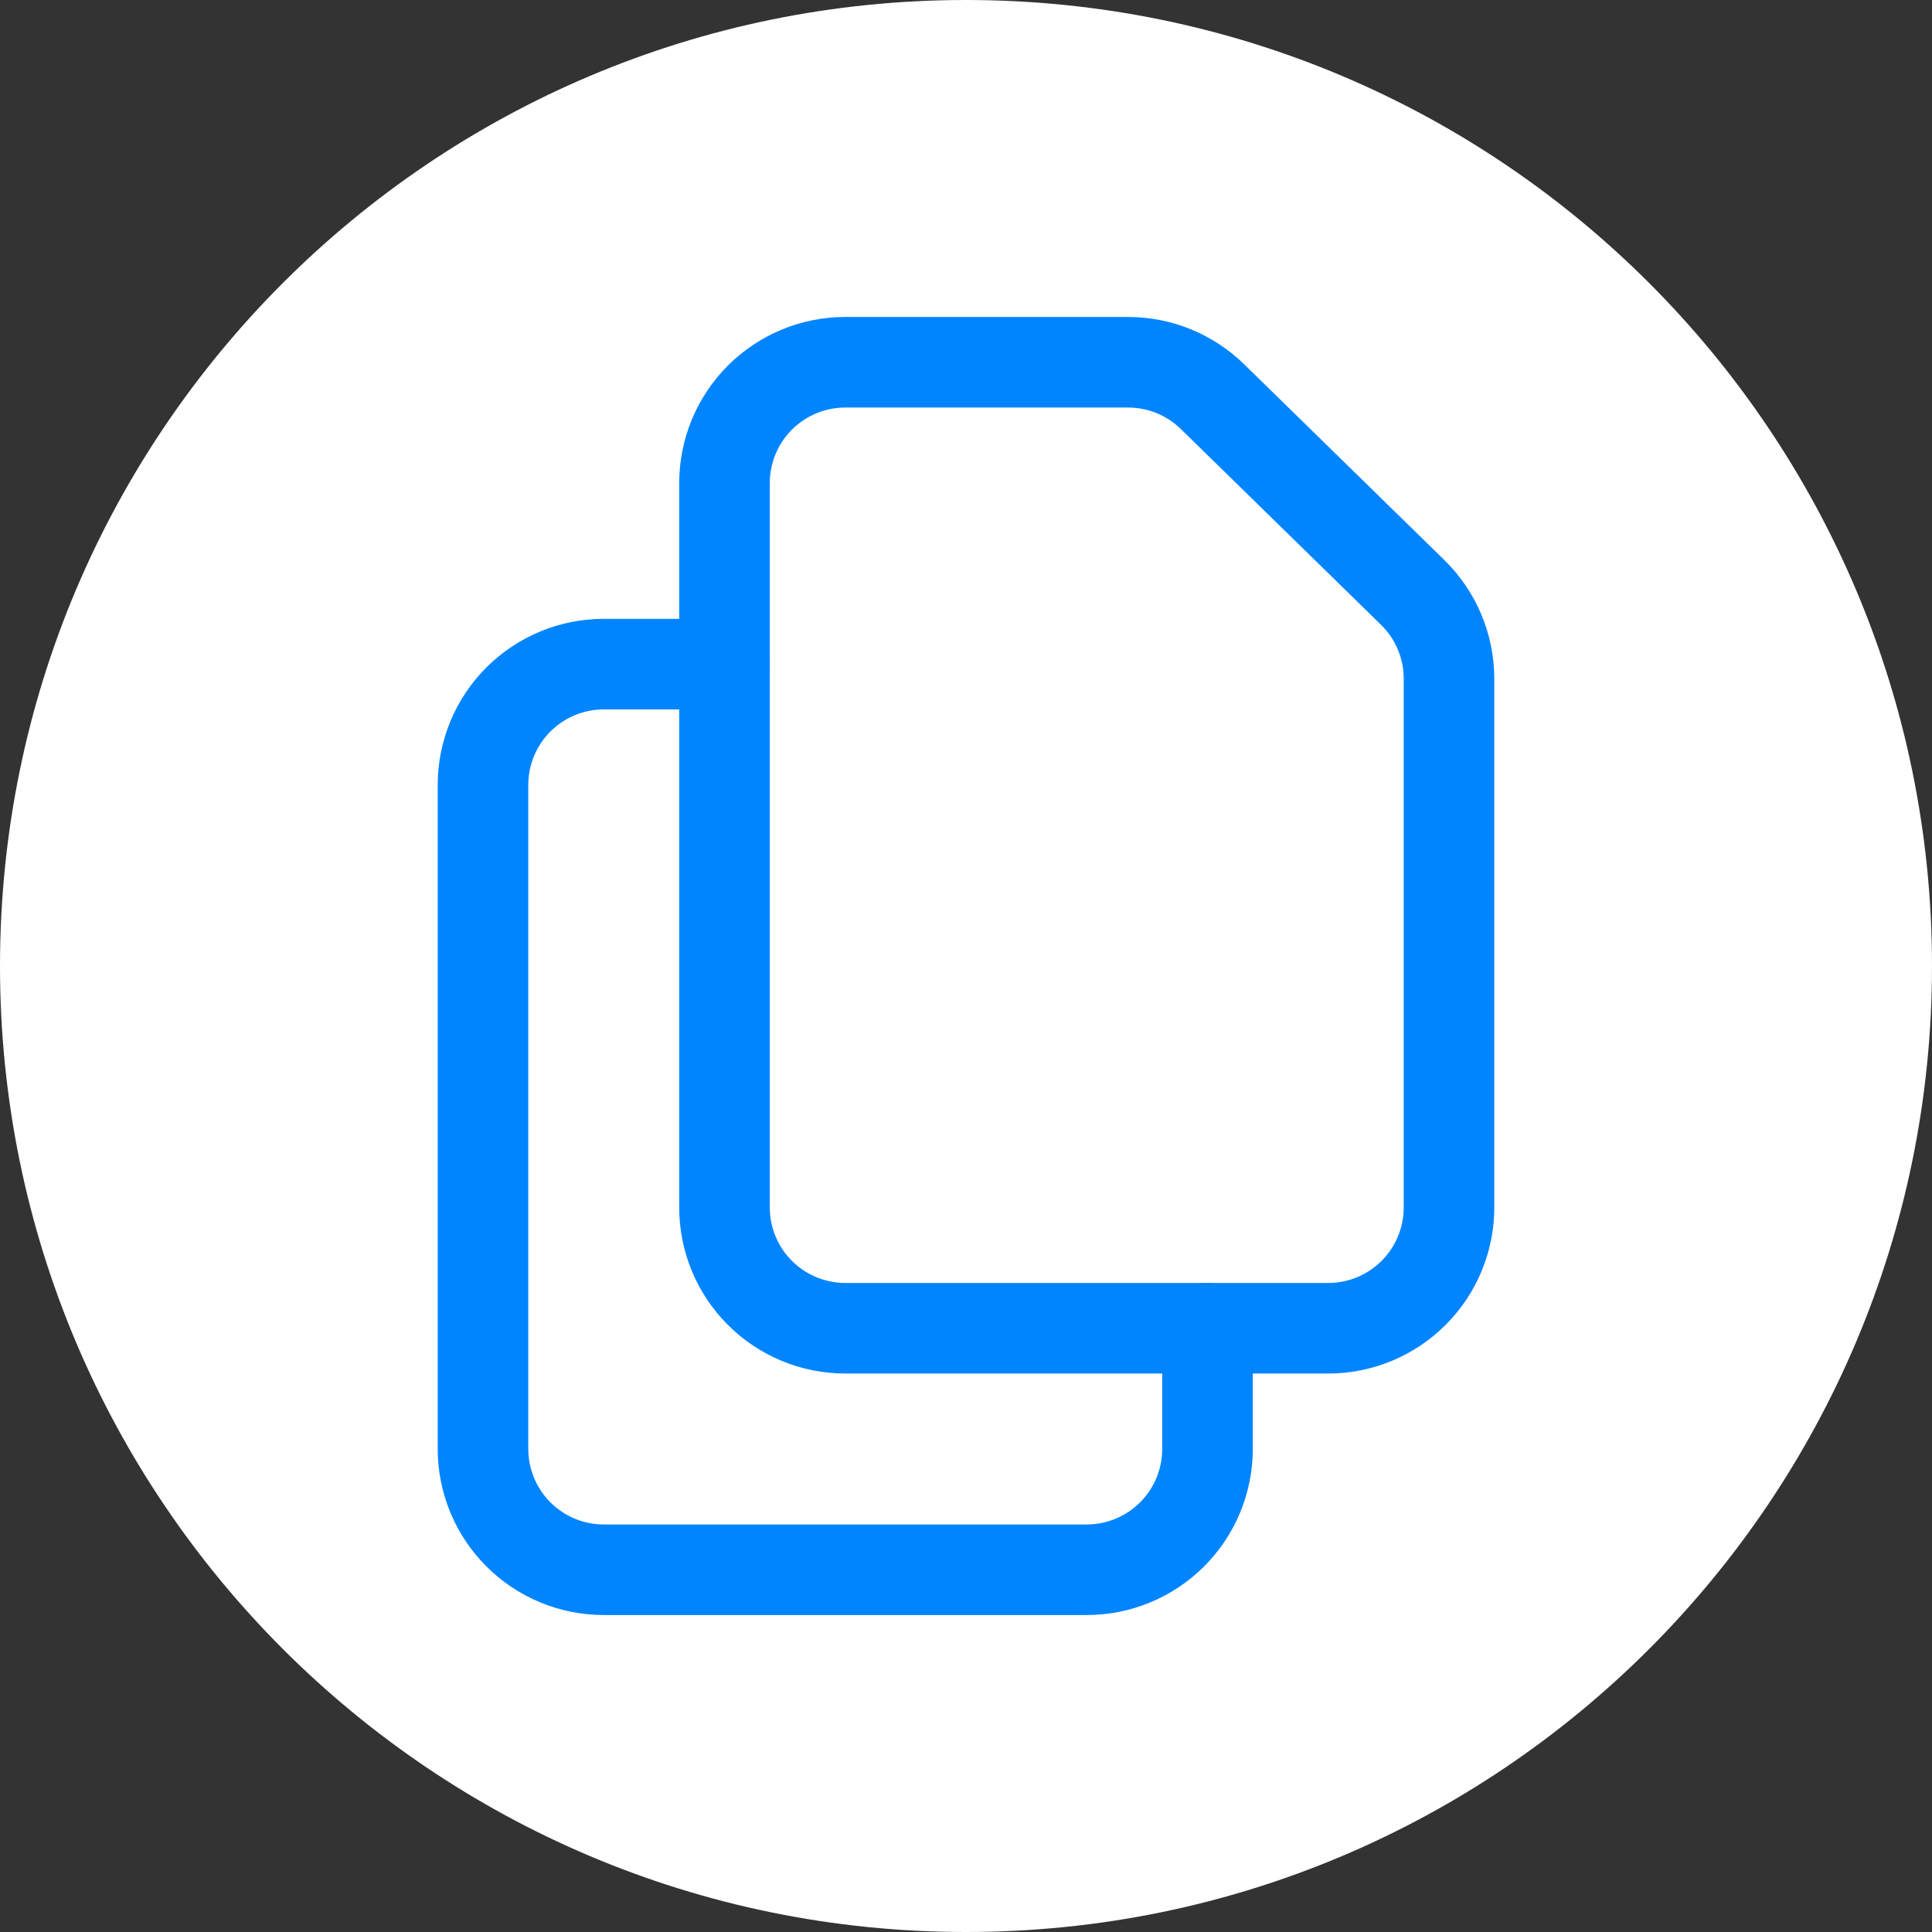 <svg width="32" height="32" viewBox="0 0 32 32" fill="none" xmlns="http://www.w3.org/2000/svg">
<rect x="0" y="0" width="32" height="32" fill="#333333" stroke="none"/>
<path d="M0 16C0 7.163 7.163 0 16 0C24.837 0 32 7.163 32 16C32 24.837 24.837 32 16 32C7.163 32 0 24.837 0 16Z" fill="white"/>
<path d="M12 8V20C12 20.53 12.211 21.039 12.586 21.414C12.961 21.789 13.47 22 14 22H22C22.53 22 23.039 21.789 23.414 21.414C23.789 21.039 24 20.53 24 20V11.242C24 10.976 23.947 10.712 23.843 10.466C23.74 10.221 23.588 9.998 23.398 9.812L20.083 6.57C19.709 6.205 19.208 6 18.685 6H14C13.47 6 12.961 6.211 12.586 6.586C12.211 6.961 12 7.47 12 8V8Z" stroke="#0085FF" stroke-width="1.5" stroke-linecap="round" stroke-linejoin="round"/>
<path d="M20 22V24C20 24.53 19.789 25.039 19.414 25.414C19.039 25.789 18.53 26 18 26H10C9.47 26 8.961 25.789 8.586 25.414C8.211 25.039 8 24.53 8 24V13C8 12.47 8.211 11.961 8.586 11.586C8.961 11.211 9.47 11 10 11H12" stroke="#0085FF" stroke-width="1.5" stroke-linecap="round" stroke-linejoin="round"/>
</svg>
